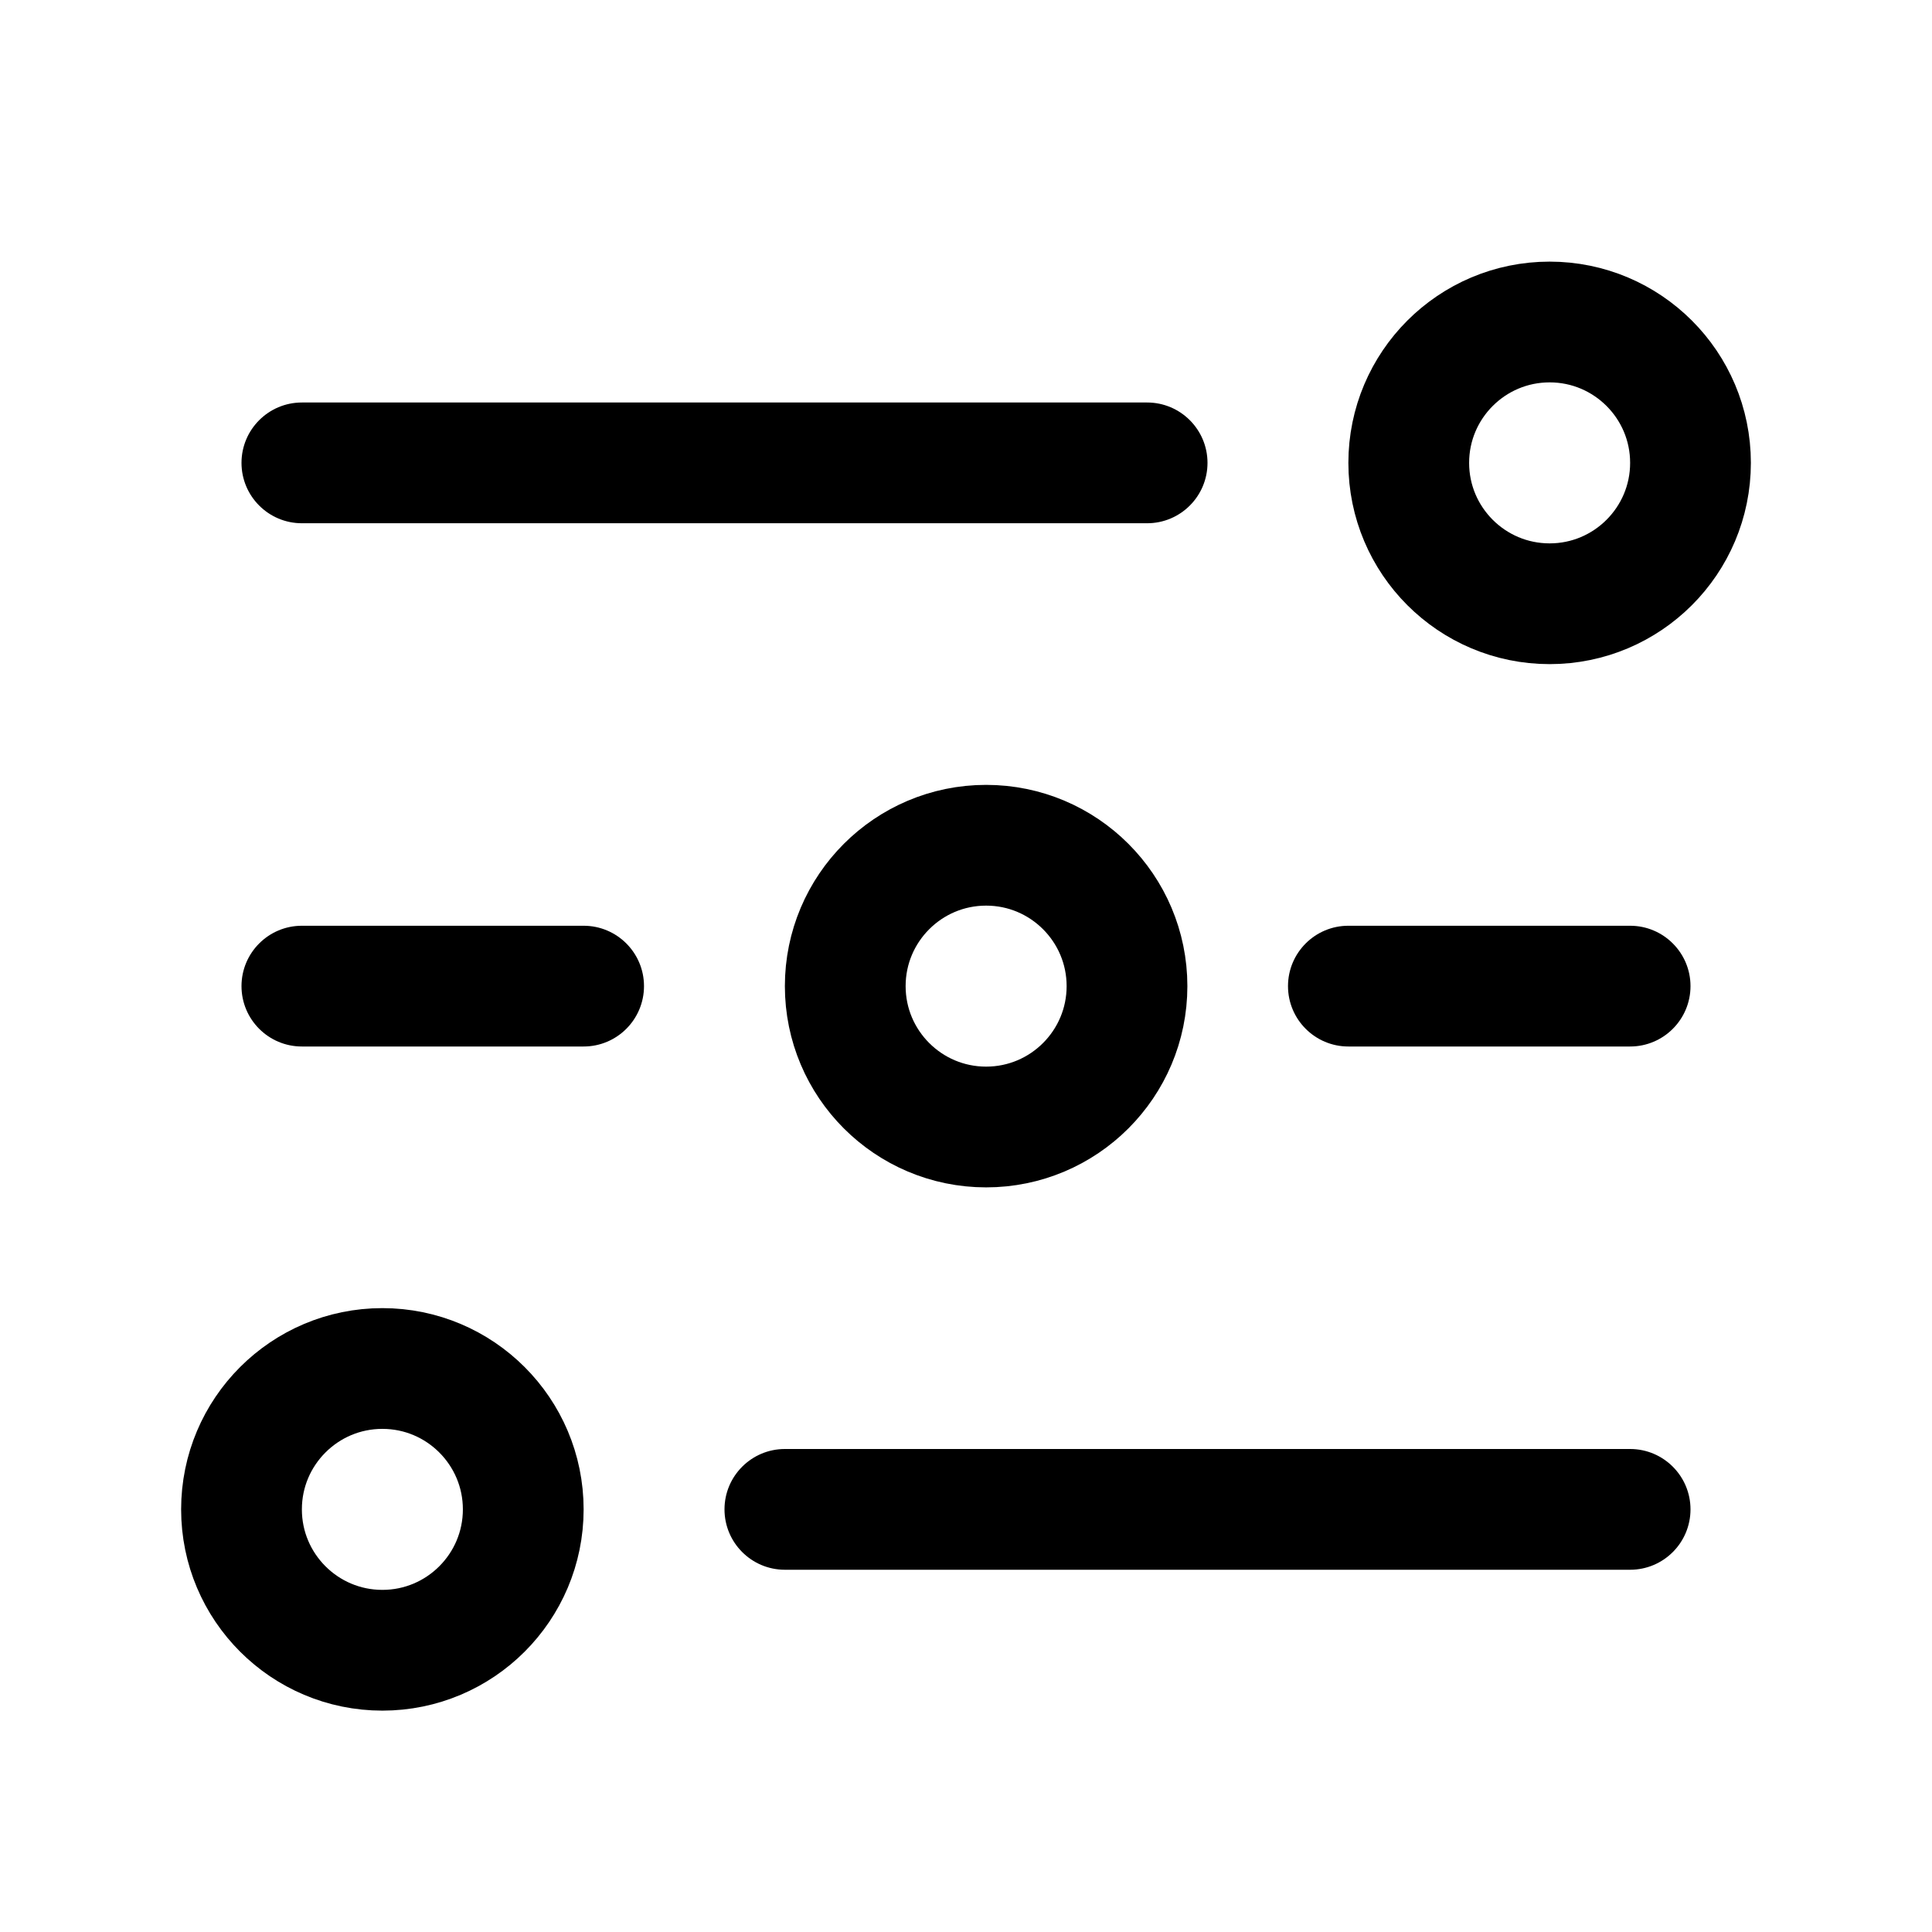 <svg width="24" height="24" viewBox="0 0 24 24" fill="none" xmlns="http://www.w3.org/2000/svg">
<path d="M19.25 7.5C20.216 7.5 21 6.716 21 5.75C21 4.784 20.216 4 19.25 4C18.284 4 17.5 4.784 17.5 5.75C17.5 6.716 18.284 7.5 19.25 7.5Z" stroke="black" stroke-width="1.5"/>
<path d="M12.25 14C13.216 14 14 13.216 14 12.25C14 11.284 13.216 10.5 12.25 10.5C11.284 10.5 10.5 11.284 10.5 12.25C10.5 13.216 11.284 14 12.25 14Z" stroke="black" stroke-width="1.5"/>
<path fill-rule="evenodd" clip-rule="evenodd" d="M15 5.75C15 5.336 14.664 5 14.25 5L3.75 5C3.336 5 3 5.336 3 5.75C3 6.164 3.336 6.5 3.75 6.5L14.25 6.5C14.664 6.5 15 6.164 15 5.75Z" fill="black"/>
<path fill-rule="evenodd" clip-rule="evenodd" d="M21 18.75C21 18.336 20.664 18 20.25 18L9.75 18C9.336 18 9 18.336 9 18.75C9 19.164 9.336 19.5 9.75 19.5L20.25 19.5C20.664 19.5 21 19.164 21 18.75Z" fill="black"/>
<path fill-rule="evenodd" clip-rule="evenodd" d="M21 12.25C21 12.664 20.664 13 20.25 13H16.75C16.336 13 16 12.664 16 12.25C16 11.836 16.336 11.5 16.75 11.5H20.25C20.664 11.5 21 11.836 21 12.25ZM8 12.25C8 11.836 7.664 11.5 7.25 11.5L3.75 11.5C3.336 11.5 3 11.836 3 12.25C3 12.664 3.336 13 3.75 13L7.25 13C7.664 13 8 12.664 8 12.25Z" fill="black"/>
<path d="M4.75 20.5C5.716 20.5 6.5 19.716 6.5 18.75C6.5 17.784 5.716 17 4.75 17C3.784 17 3 17.784 3 18.75C3 19.716 3.784 20.5 4.75 20.5Z" stroke="black" stroke-width="1.5"/>
</svg>
